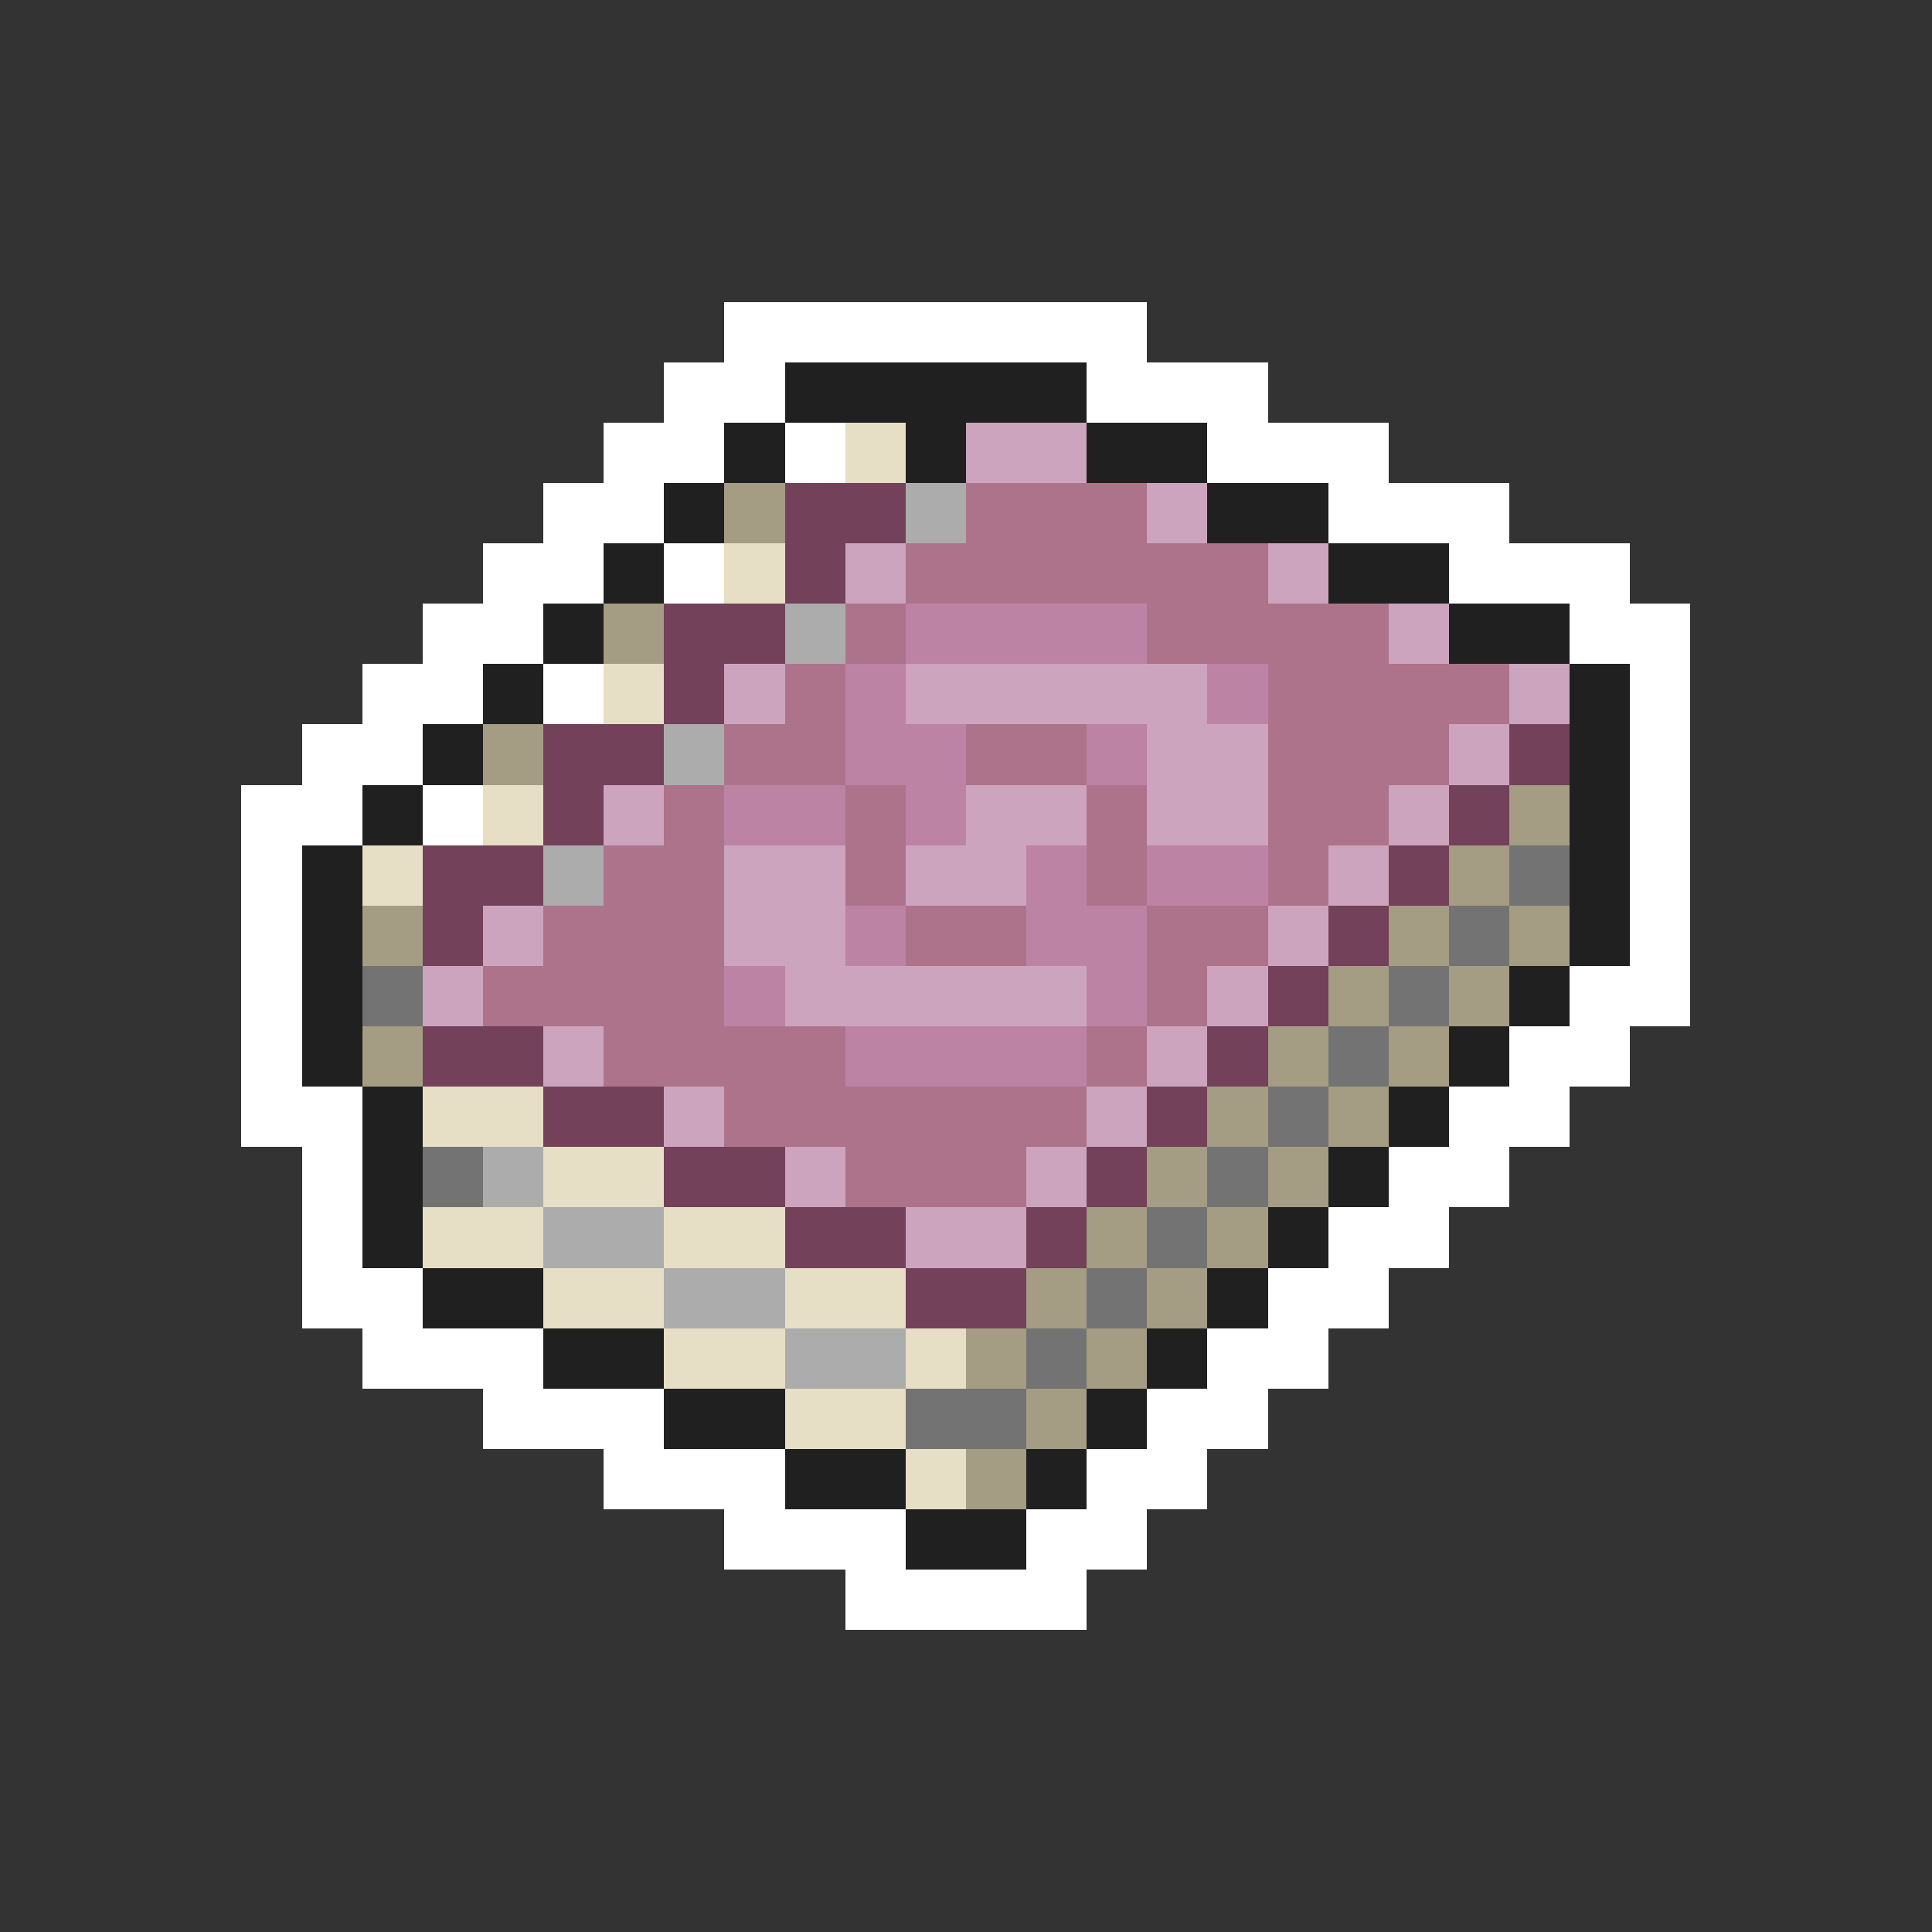 <svg xmlns="http://www.w3.org/2000/svg" viewBox="0 -0.5 32 32" shape-rendering="crispEdges">
<rect x="0" y="-0.5" width="32" height="32" fill="#333333" stroke="none"/>
<path stroke="#ffffff" d="M12 5h7M11 6h2M18 6h3M10 7h2M13 7h1M20 7h3M9 8h2M22 8h3M8 9h2M11 9h1M24 9h3M7 10h2M26 10h2M6 11h2M9 11h1M27 11h1M5 12h2M27 12h1M4 13h2M7 13h1M27 13h1M4 14h1M27 14h1M4 15h1M27 15h1M4 16h1M26 16h2M4 17h1M25 17h2M4 18h2M24 18h2M5 19h1M23 19h2M5 20h1M22 20h2M5 21h2M21 21h2M6 22h3M20 22h2M8 23h3M19 23h2M10 24h3M18 24h2M12 25h3M17 25h2M14 26h4" />
<path stroke="#202020" d="M13 6h5M12 7h1M15 7h1M18 7h2M11 8h1M20 8h2M10 9h1M22 9h2M9 10h1M24 10h2M8 11h1M26 11h1M7 12h1M26 12h1M6 13h1M26 13h1M5 14h1M26 14h1M5 15h1M26 15h1M5 16h1M25 16h1M5 17h1M24 17h1M6 18h1M23 18h1M6 19h1M22 19h1M6 20h1M21 20h1M7 21h2M20 21h1M9 22h2M19 22h1M11 23h2M18 23h1M13 24h2M17 24h1M15 25h2" />
<path stroke="#e6dec5" d="M14 7h1M12 9h1M10 11h1M8 13h1M6 14h1M7 18h2M9 19h2M7 20h2M11 20h2M9 21h2M13 21h2M11 22h2M15 22h1M13 23h2M15 24h1" />
<path stroke="#cda4bd" d="M16 7h2M19 8h1M14 9h1M21 9h1M23 10h1M12 11h1M15 11h5M25 11h1M19 12h2M24 12h1M10 13h1M16 13h2M19 13h2M23 13h1M12 14h2M15 14h2M22 14h1M8 15h1M12 15h2M21 15h1M7 16h1M13 16h5M20 16h1M9 17h1M19 17h1M11 18h1M18 18h1M13 19h1M17 19h1M15 20h2" />
<path stroke="#a49c83" d="M12 8h1M10 10h1M8 12h1M25 13h1M24 14h1M6 15h1M23 15h1M25 15h1M22 16h1M24 16h1M6 17h1M21 17h1M23 17h1M20 18h1M22 18h1M19 19h1M21 19h1M18 20h1M20 20h1M17 21h1M19 21h1M16 22h1M18 22h1M17 23h1M16 24h1" />
<path stroke="#73415a" d="M13 8h2M13 9h1M11 10h2M11 11h1M9 12h2M25 12h1M9 13h1M24 13h1M7 14h2M23 14h1M7 15h1M22 15h1M21 16h1M7 17h2M20 17h1M9 18h2M19 18h1M11 19h2M18 19h1M13 20h2M17 20h1M15 21h2" />
<path stroke="#acacac" d="M15 8h1M13 10h1M11 12h1M9 14h1M8 19h1M9 20h2M11 21h2M13 22h2" />
<path stroke="#ac738b" d="M16 8h3M15 9h6M14 10h1M19 10h4M13 11h1M21 11h4M12 12h2M16 12h2M21 12h3M11 13h1M14 13h1M18 13h1M21 13h2M10 14h2M14 14h1M18 14h1M21 14h1M9 15h3M15 15h2M19 15h2M8 16h4M19 16h1M10 17h4M18 17h1M12 18h6M14 19h3" />
<path stroke="#bd83a4" d="M15 10h4M14 11h1M20 11h1M14 12h2M18 12h1M12 13h2M15 13h1M17 14h1M19 14h2M14 15h1M17 15h2M12 16h1M18 16h1M14 17h4" />
<path stroke="#737373" d="M25 14h1M24 15h1M6 16h1M23 16h1M22 17h1M21 18h1M7 19h1M20 19h1M19 20h1M18 21h1M17 22h1M15 23h2" />
</svg>